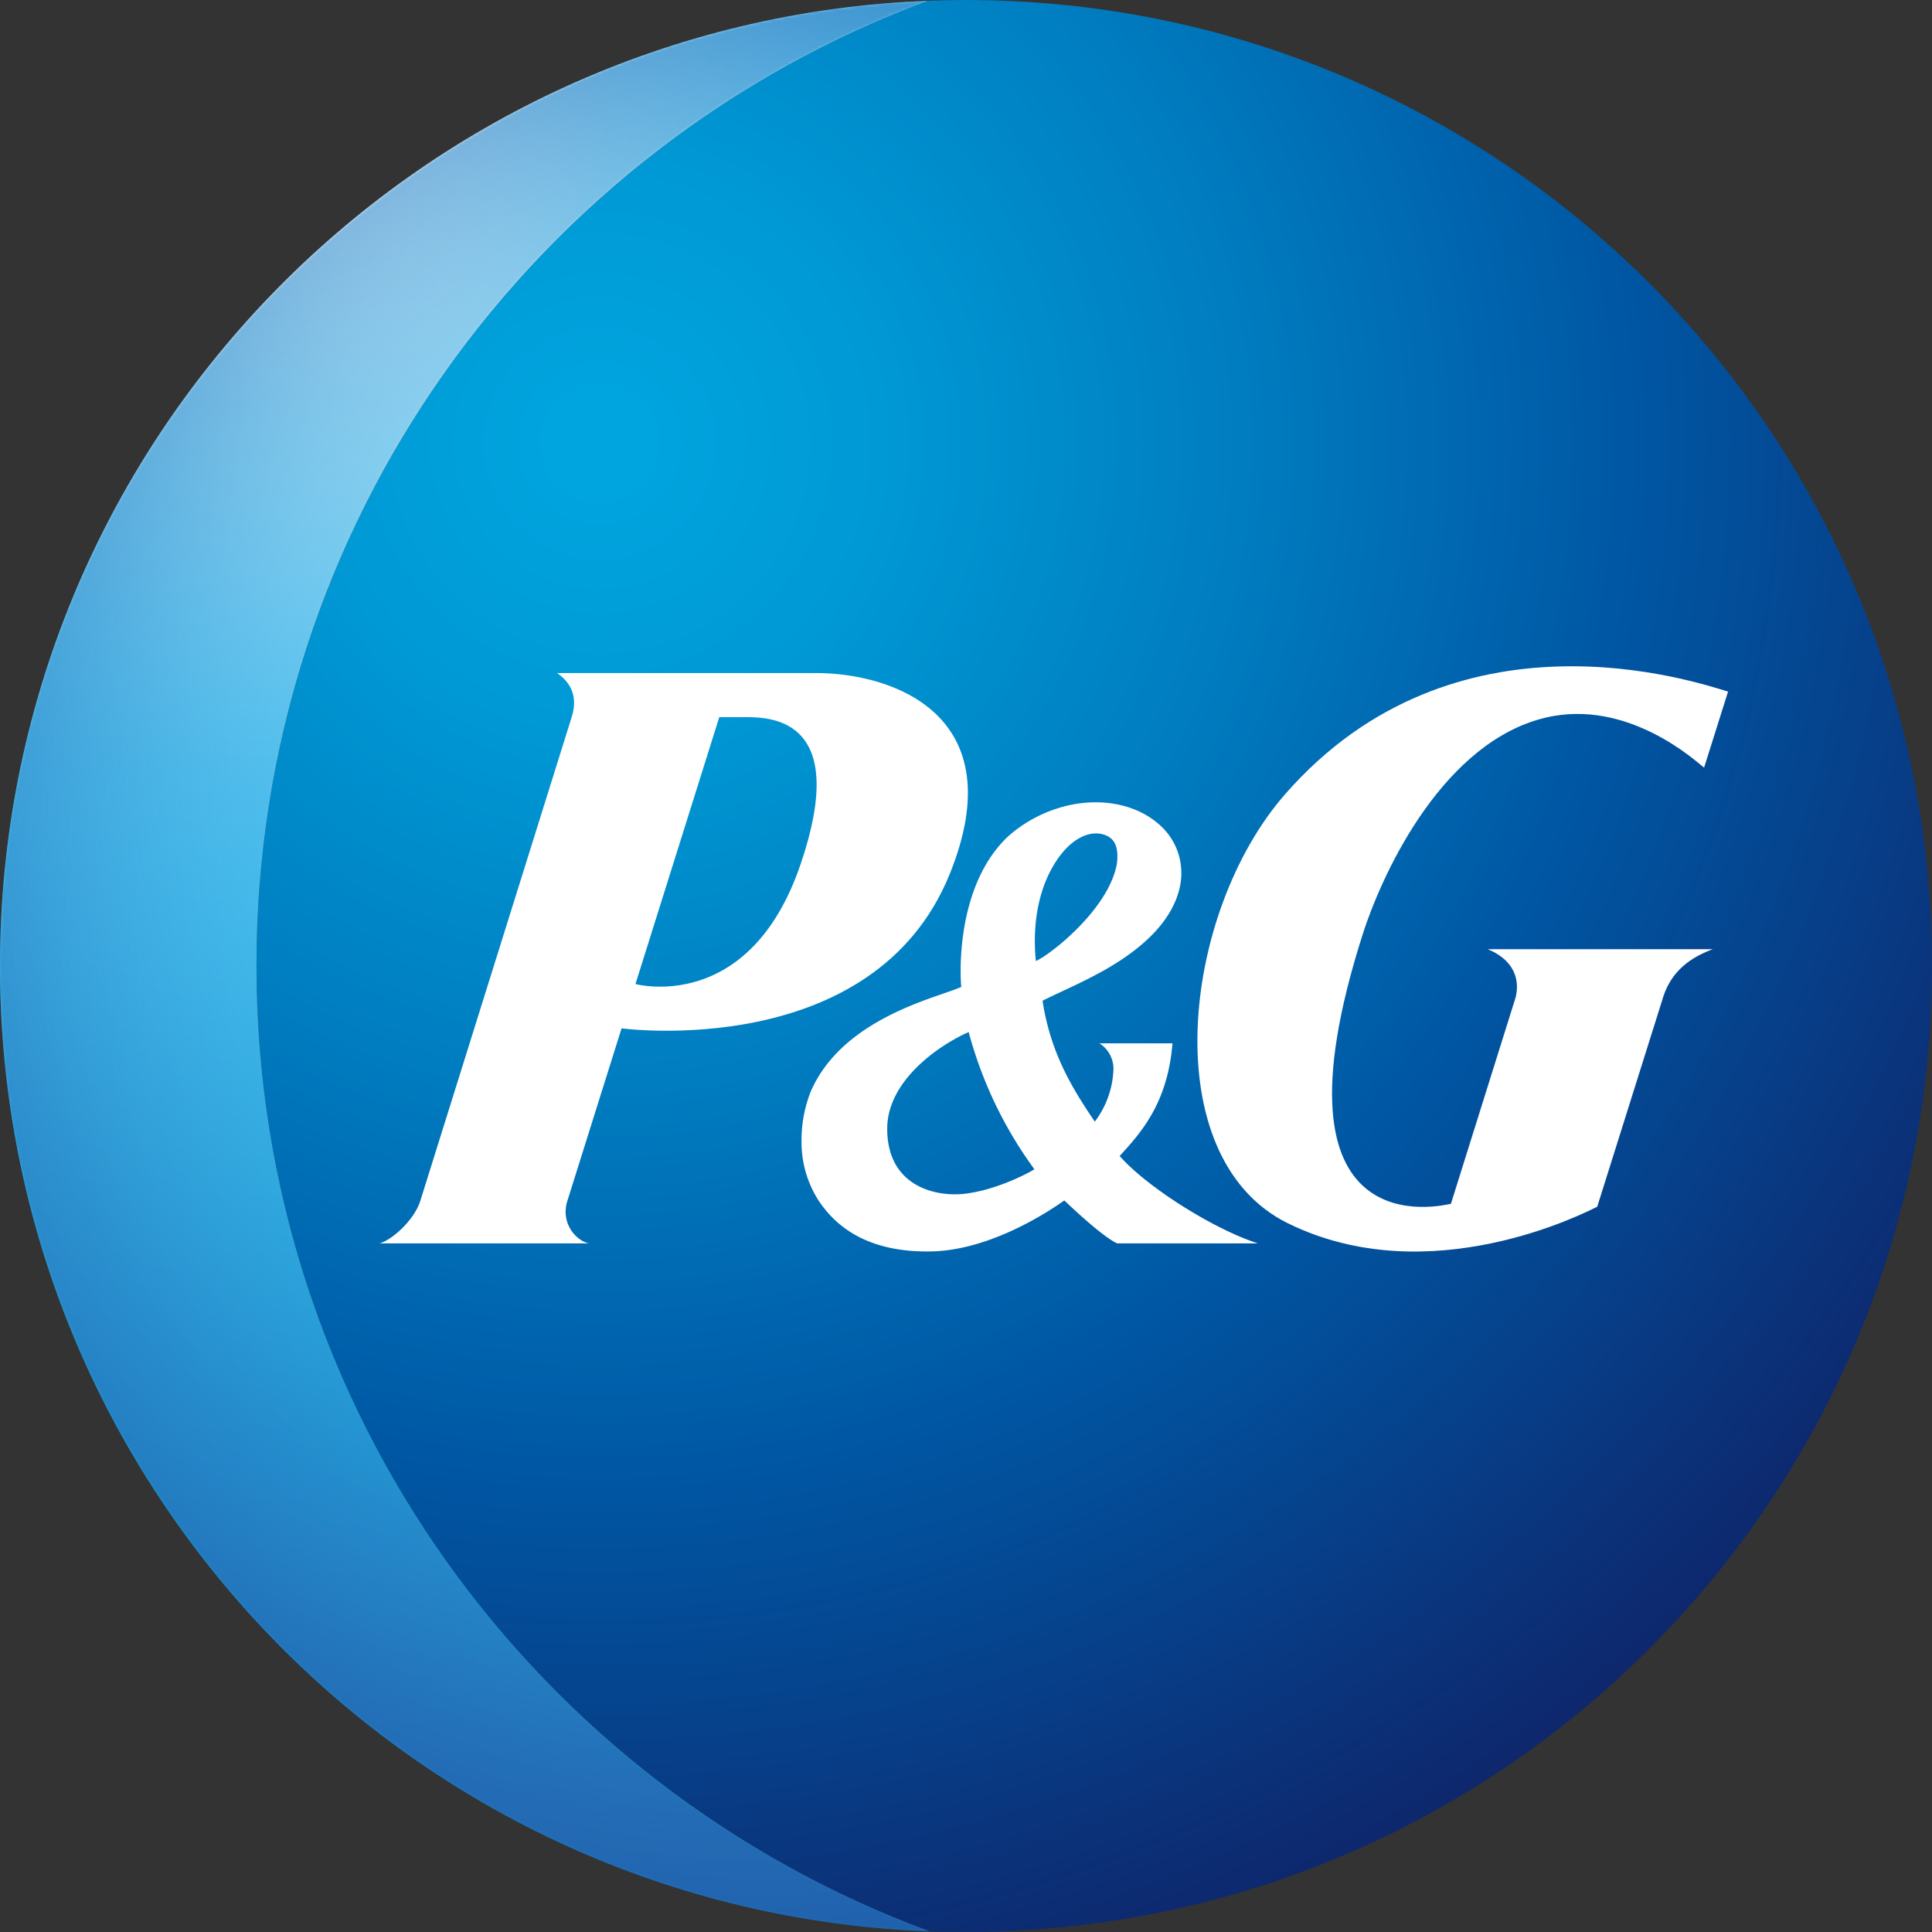 <svg id="Layer_1" data-name="Layer 1" xmlns="http://www.w3.org/2000/svg" xmlns:xlink="http://www.w3.org/1999/xlink" viewBox="0 0 720 720"><rect x="0" y="0" width="720" height="720" fill="#333333" stroke="none"/><defs><style>.cls-1{fill:url(#radial-gradient);}.cls-2{fill:url(#radial-gradient-2);}.cls-3{fill:url(#radial-gradient-3);}.cls-4{mask:url(#mask);}.cls-5{fill:url(#radial-gradient-4);}.cls-6{fill:#fff;fill-rule:evenodd;}</style><radialGradient id="radial-gradient" cx="281.53" cy="343.72" fx="-19.259" r="381.4" gradientTransform="matrix(0.03, -1.02, 1.03, 0.03, -62.2, 624.15)" gradientUnits="userSpaceOnUse"><stop offset="0.1" stop-color="#fff"/><stop offset="0.35" stop-color="#fdfdfd"/><stop offset="0.45" stop-color="#f6f6f6"/><stop offset="0.51" stop-color="#eaeaea"/><stop offset="0.57" stop-color="#d9d9d9"/><stop offset="0.62" stop-color="#c3c3c3"/><stop offset="0.66" stop-color="#a7a7a7"/><stop offset="0.7" stop-color="#868686"/><stop offset="0.73" stop-color="#606060"/><stop offset="0.77" stop-color="#353535"/><stop offset="0.8" stop-color="#060606"/><stop offset="0.8"/></radialGradient><radialGradient id="radial-gradient-2" cx="203.62" cy="162.38" r="602.9" gradientTransform="translate(15.84 -0.43) scale(1.02 1.02)" gradientUnits="userSpaceOnUse"><stop offset="0.03" stop-color="#00a4de"/><stop offset="0.16" stop-color="#009ad6"/><stop offset="0.38" stop-color="#007ec1"/><stop offset="0.63" stop-color="#0056a3"/><stop offset="1" stop-color="#0f2368"/></radialGradient><radialGradient id="radial-gradient-3" cx="84.96" cy="25.92" r="1127.19" gradientTransform="translate(15.84 -0.43) scale(1.02 1.02)" gradientUnits="userSpaceOnUse"><stop offset="0.02" stop-color="#f3f2f9"/><stop offset="0.04" stop-color="#e5eef8"/><stop offset="0.11" stop-color="#a2d9f3"/><stop offset="0.18" stop-color="#71caf0"/><stop offset="0.23" stop-color="#52c0ee"/><stop offset="0.26" stop-color="#47bded"/><stop offset="0.28" stop-color="#42baeb"/><stop offset="0.45" stop-color="#139fda"/><stop offset="0.68" stop-color="#1864b1"/><stop offset="0.82" stop-color="#1a459c"/></radialGradient><mask id="mask" x="0" y="0.27" width="346.51" height="719.48" maskUnits="userSpaceOnUse"><path class="cls-1" d="M95.58,359.89C95.58,195,199.71,54.42,345.8.3l.09,0C153.61,7.69,0,165.9,0,360,0,554.31,153.94,712.66,346.51,719.75l-.09,0C200.06,665.75,95.58,525,95.58,359.89Z"/></mask><radialGradient id="radial-gradient-4" cx="269.09" cy="299.98" r="478.98" gradientTransform="translate(15.84 -0.43) scale(1.02 1.02)" gradientUnits="userSpaceOnUse"><stop offset="0.32" stop-color="#47bded" stop-opacity="0"/><stop offset="0.47" stop-color="#3a9dd6" stop-opacity="0.33"/><stop offset="0.61" stop-color="#2e80c3" stop-opacity="0.62"/><stop offset="0.74" stop-color="#266cb5" stop-opacity="0.83"/><stop offset="0.85" stop-color="#2160ac" stop-opacity="0.95"/><stop offset="0.92" stop-color="#1f5ba9"/></radialGradient></defs><title>pg_logo</title><path class="cls-2" d="M360,0q-7.1,0-14.11.27l-.09,0C199.71,54.42,95.58,195,95.58,359.89c0,165.1,104.48,305.86,250.84,359.83l.09,0q6.72.24,13.49.25c198.82,0,360-161.18,360-360S558.82,0,360,0Z"/><path class="cls-3" d="M95.58,359.89C95.58,195,199.71,54.42,345.8.3l.09,0C153.61,7.69,0,165.9,0,360,0,554.31,153.94,712.66,346.51,719.75l-.09,0C200.06,665.75,95.58,525,95.58,359.89Z"/><g class="cls-4"><path class="cls-5" d="M95.58,359.89C95.58,195,199.71,54.42,345.8.3l.09,0C153.61,7.69,0,165.9,0,360,0,554.31,153.94,712.66,346.51,719.75l-.09,0C200.06,665.75,95.58,525,95.58,359.89Z"/></g><path class="cls-6" d="M353.94,325.71c23.86-58.93-20.79-74.91-49.94-74.89H207.62c8,5.53,6.71,12.81,5.15,17.31L156.61,447.62c-2.25,7.11-10.63,14.56-15.14,15.75l78,0c-4.28-.78-10.43-6.87-8.22-15.22l20.39-64.91S325.53,395.87,353.94,325.71Zm-75.83-58.45c10.18,0,38.47,1.35,20.23,54.86-19.14,56.16-61.52,44.6-61.52,44.6l31.23-99.46Z"/><path class="cls-6" d="M416.31,463.37l52.46,0c-16.79-5.39-41.64-21.25-51.5-32.56,8-8.75,17.88-19.71,19.68-42H409.72a11.28,11.28,0,0,1,5.24,9.38A34.29,34.29,0,0,1,408,418c-8-11.81-16.5-25.3-19.47-45.07,10.65-5.33,25.67-11.07,37.61-21.51,11.3-9.92,13.92-19.26,14.1-25.36v-.77a23.75,23.75,0,0,0-7.08-16.93c-7.88-7.81-20.35-11-33.36-8.56a51.14,51.14,0,0,0-23.92,11.72C360,326.3,358,350.82,358,361.88c0,2.7.12,4.75.23,5.94-.9.36-2.54,1-2.54,1-11.55,4.25-42.47,12.53-53.54,37.94A48.92,48.92,0,0,0,298.71,425a40.33,40.33,0,0,0,6,21.86c7.79,12.17,21.05,19.88,42.18,19.51,23-.38,45.67-16.1,49.74-19C400.63,451.13,410.92,460.81,416.31,463.37Zm0-141.93c-2.73,17.12-24.85,34.36-30.27,36.71-1-9.62-.54-24.78,7.54-37.19,5.33-8.2,12.36-11.82,18.07-9.84C416.18,312.67,416.73,316.92,416.3,321.44ZM385.49,435.76c-3.1,1.93-15.26,8.1-26.72,9.19-10.57,1-28.17-3.12-28.13-24.33,0-18.11,19.72-31.35,30.36-36A154,154,0,0,0,385.49,435.76Z"/><path class="cls-6" d="M575.83,267.48c31.18-7.47,56.92,16.92,59.23,18.6L644,257.74c-12.35-3.7-101.85-34-165.07,38.23-38.86,44.43-48.41,135.45.91,159.85,52.84,26.11,111.12-4,115.4-6.11l24.15-76.78c2.59-9.27,8.49-15.33,18.9-19.19H554.44c12.24,5.11,11.35,14.33,10.35,18.09l-24.07,76.78c-3.22.64-70.58,17.45-32.87-100.46C516,322.84,538.72,276.41,575.83,267.48Z"/></svg>